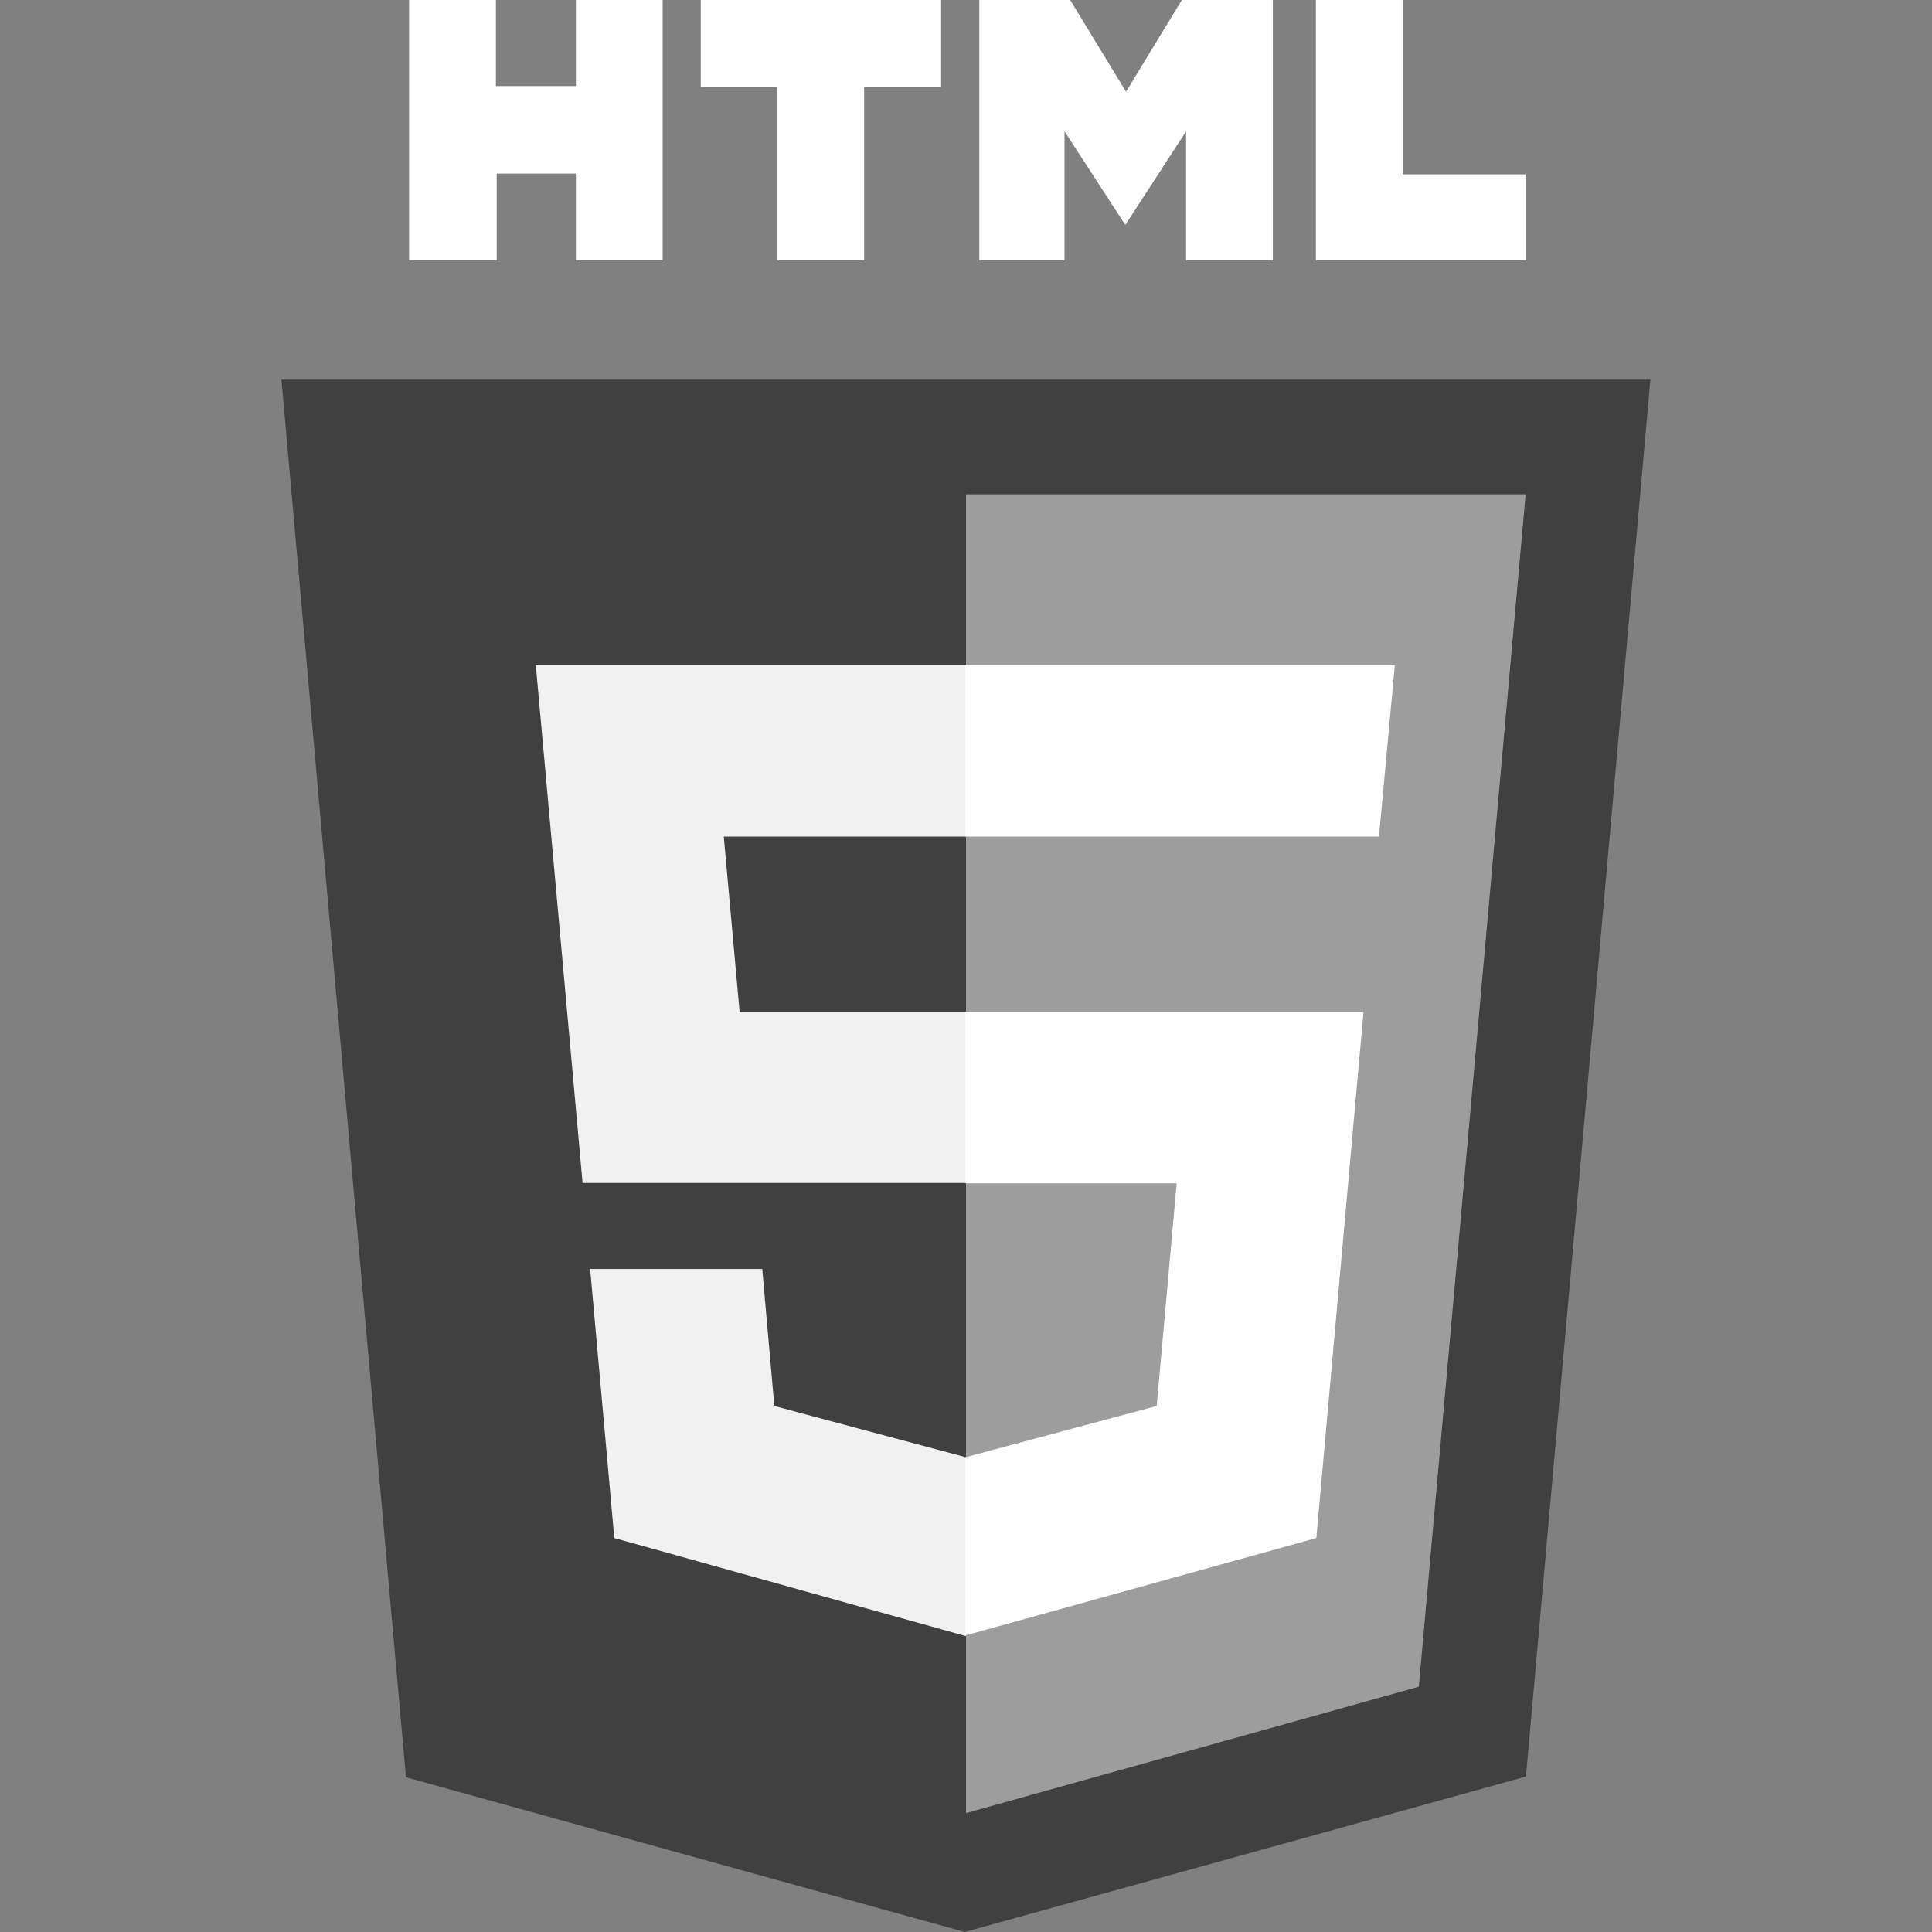 <svg width="24" height="24" viewBox="0 0 24 24" fill="none" xmlns="http://www.w3.org/2000/svg">
<rect x="0" y="0" width="24" height="24" fill="#808080" stroke="none"/>
<g clip-path="url(#clip0_2222_28478)">
<path d="M5.082 0H6.16V1.069H7.154V0H8.232V3.234H7.154V2.156H6.17V3.234H5.082M9.657 1.078H8.705V0H11.691V1.078H10.735V3.234H9.657M12.165 0H13.294L13.988 1.139L14.682 0H15.812V3.234H14.734V1.631L13.979 2.794L13.224 1.631V3.234H12.165M16.346 0H17.424V2.166H18.952V3.234H16.346" fill="white"/>
<path d="M5.043 22.078L3.496 4.716H20.502L18.956 22.069L11.985 24" fill="#404040"/>
<path d="M12 22.523V6.141H18.952L17.625 20.953" fill="#9D9D9D"/>
<path d="M6.656 8.264H12V10.392H8.991L9.188 12.572H12V14.695H7.237M7.331 15.764H9.469L9.619 17.466L12 18.103V20.325L7.631 19.106" fill="#F1F1F1"/>
<path d="M17.327 8.264H11.992V10.392H17.13M16.938 12.572H11.992V14.7H14.617L14.369 17.466L11.992 18.103V20.316L16.352 19.106" fill="white"/>
</g>
<defs>
<clipPath id="clip0_2222_28478">
<rect width="24" height="24" fill="white"/>
</clipPath>
</defs>
</svg>
